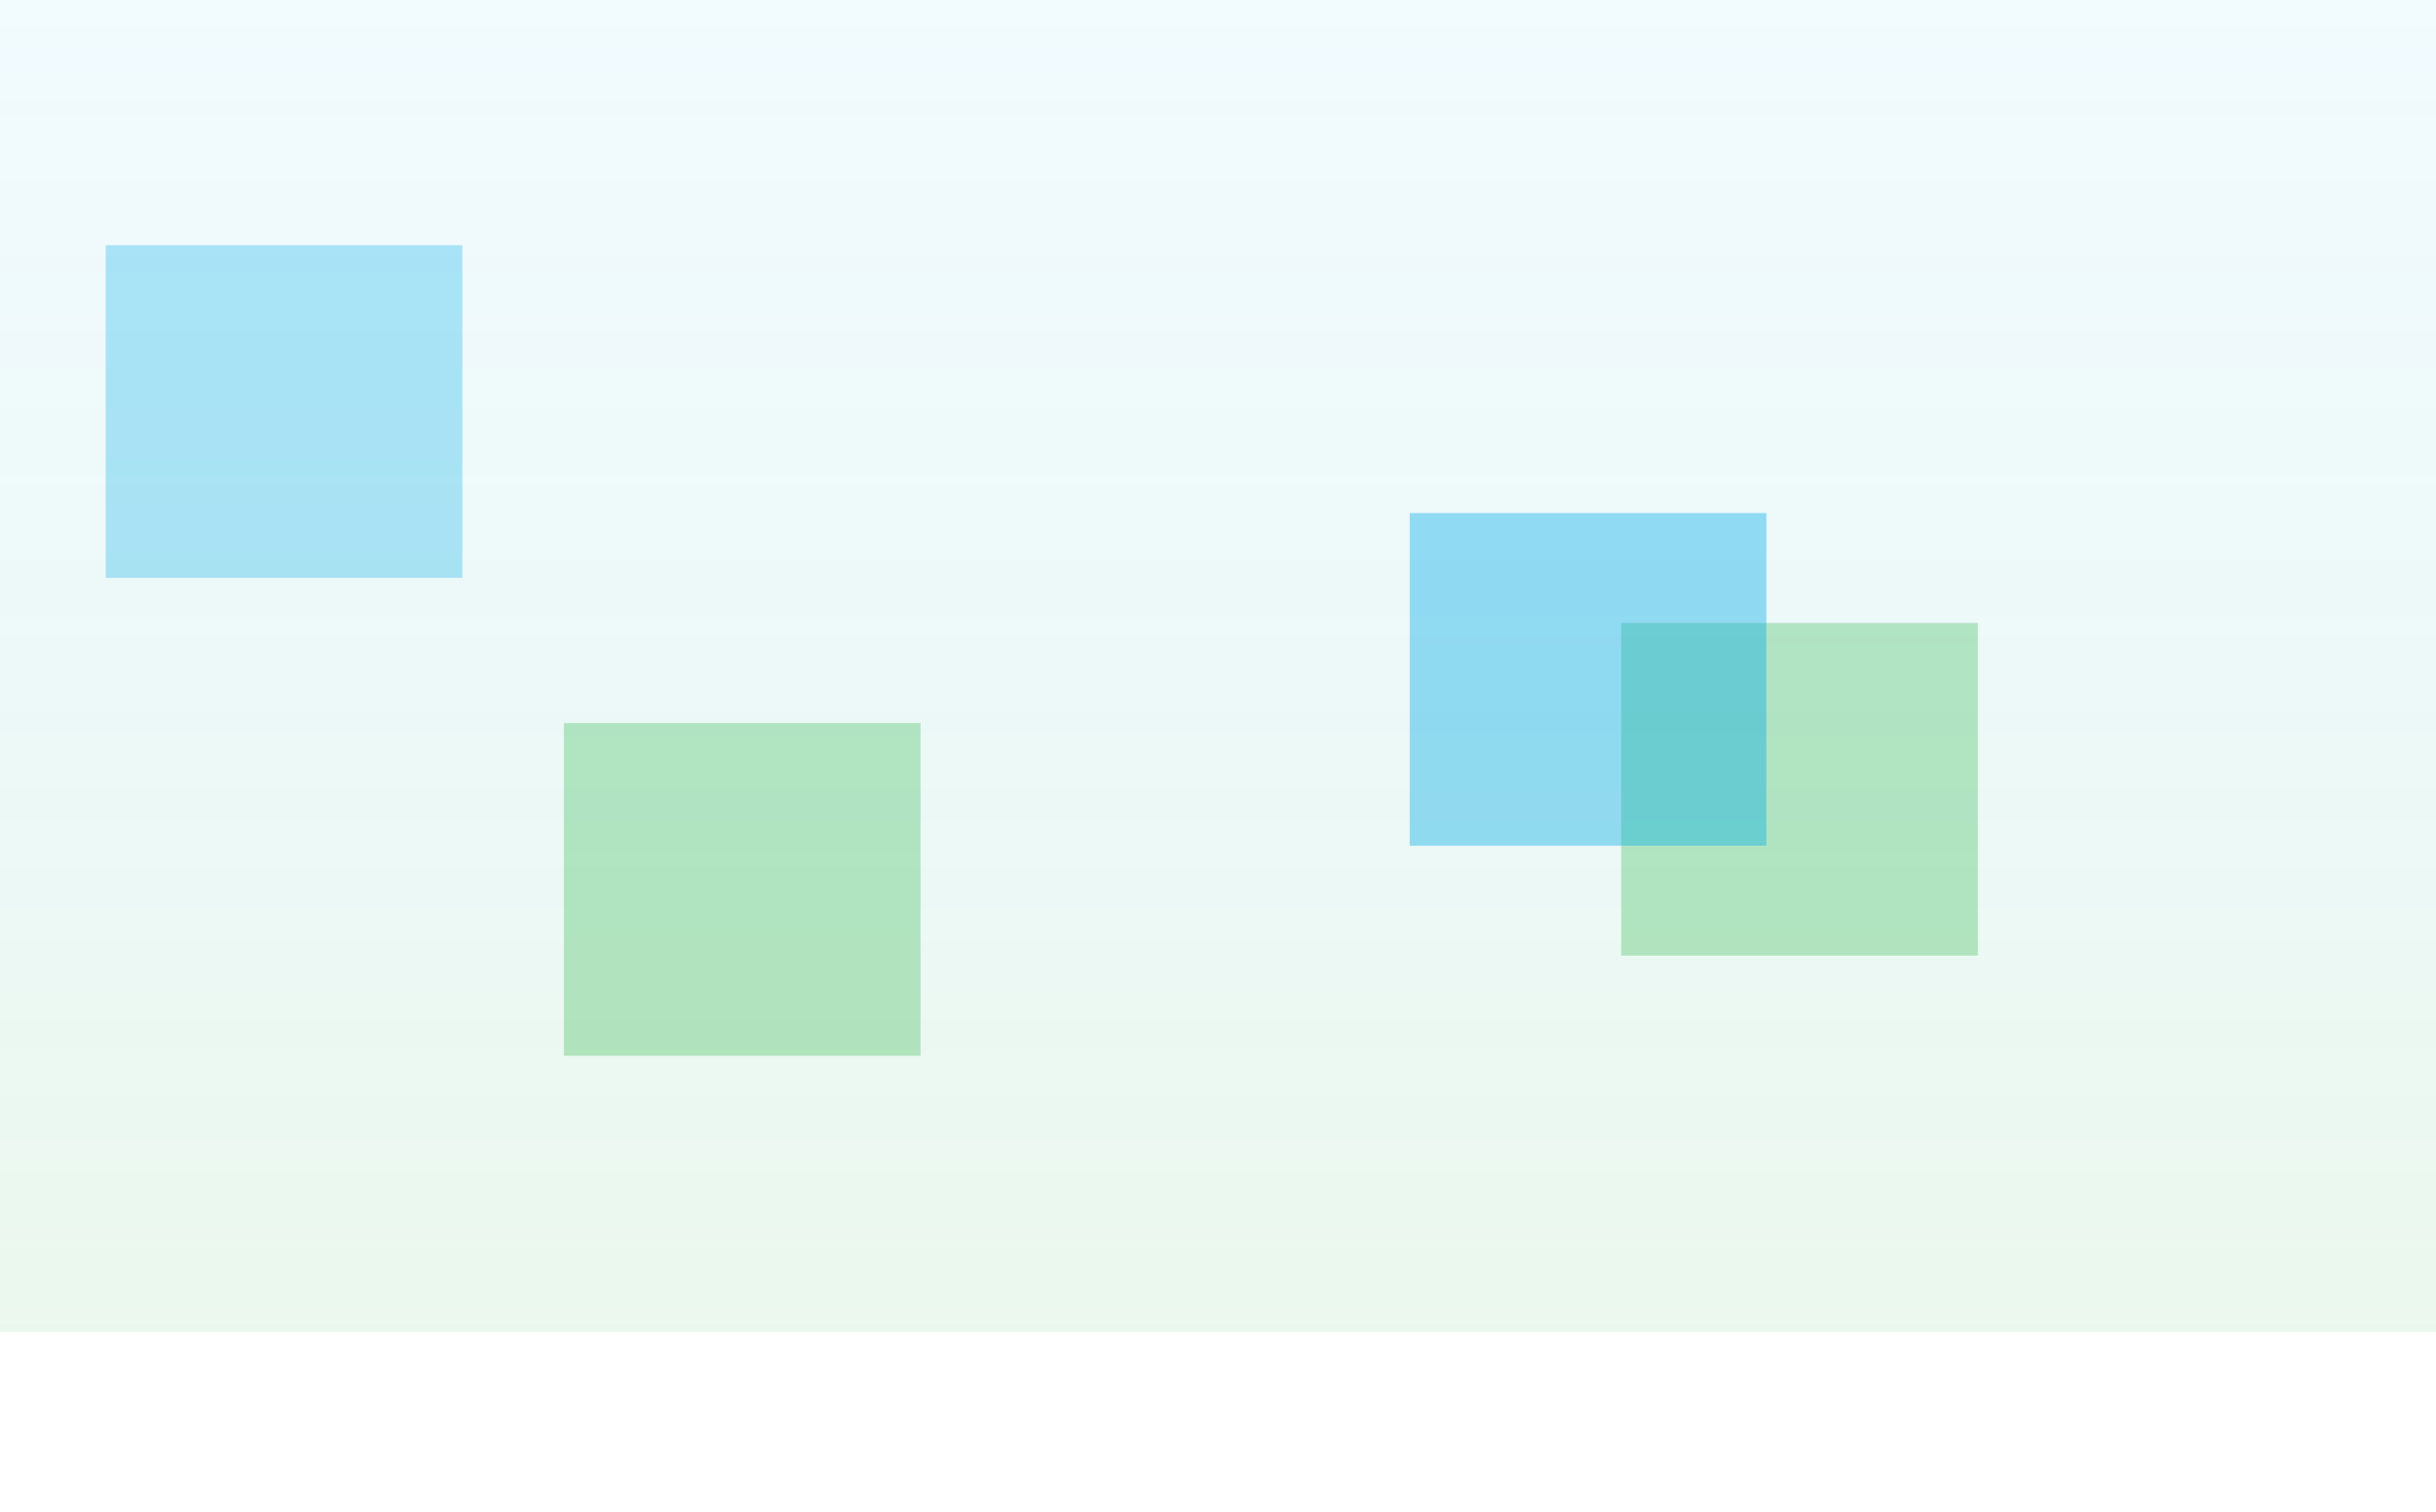 <svg width="1728" height="1073" viewBox="0 0 1728 1073" fill="none" xmlns="http://www.w3.org/2000/svg">
<g opacity="0.4" filter="url(#filter0_f_181_9)">
<rect x="400" y="513" width="253" height="236" fill="#5AC56B"/>
</g>
<g opacity="0.4" filter="url(#filter1_f_181_9)">
<rect x="1150" y="442" width="253" height="236" fill="#5AC56B"/>
</g>
<g opacity="0.3" filter="url(#filter2_f_181_9)">
<rect x="75" y="174" width="253" height="236" fill="#01AAEC"/>
</g>
<g opacity="0.4" filter="url(#filter3_f_181_9)">
<rect x="1000" y="364" width="253" height="236" fill="#01AAEC"/>
</g>
<rect opacity="0.12" width="1728" height="945" fill="url(#paint0_linear_181_9)"/>
<defs>
<filter id="filter0_f_181_9" x="76" y="189" width="901" height="884" filterUnits="userSpaceOnUse" color-interpolation-filters="sRGB">
<feFlood flood-opacity="0" result="BackgroundImageFix"/>
<feBlend mode="normal" in="SourceGraphic" in2="BackgroundImageFix" result="shape"/>
<feGaussianBlur stdDeviation="162" result="effect1_foregroundBlur_181_9"/>
</filter>
<filter id="filter1_f_181_9" x="826" y="118" width="901" height="884" filterUnits="userSpaceOnUse" color-interpolation-filters="sRGB">
<feFlood flood-opacity="0" result="BackgroundImageFix"/>
<feBlend mode="normal" in="SourceGraphic" in2="BackgroundImageFix" result="shape"/>
<feGaussianBlur stdDeviation="162" result="effect1_foregroundBlur_181_9"/>
</filter>
<filter id="filter2_f_181_9" x="-249" y="-150" width="901" height="884" filterUnits="userSpaceOnUse" color-interpolation-filters="sRGB">
<feFlood flood-opacity="0" result="BackgroundImageFix"/>
<feBlend mode="normal" in="SourceGraphic" in2="BackgroundImageFix" result="shape"/>
<feGaussianBlur stdDeviation="162" result="effect1_foregroundBlur_181_9"/>
</filter>
<filter id="filter3_f_181_9" x="676" y="40" width="901" height="884" filterUnits="userSpaceOnUse" color-interpolation-filters="sRGB">
<feFlood flood-opacity="0" result="BackgroundImageFix"/>
<feBlend mode="normal" in="SourceGraphic" in2="BackgroundImageFix" result="shape"/>
<feGaussianBlur stdDeviation="162" result="effect1_foregroundBlur_181_9"/>
</filter>
<linearGradient id="paint0_linear_181_9" x1="864" y1="0" x2="864" y2="945" gradientUnits="userSpaceOnUse">
<stop stop-color="#01AAEC" stop-opacity="0.43"/>
<stop offset="1" stop-color="#5AC56B"/>
</linearGradient>
</defs>
</svg>
